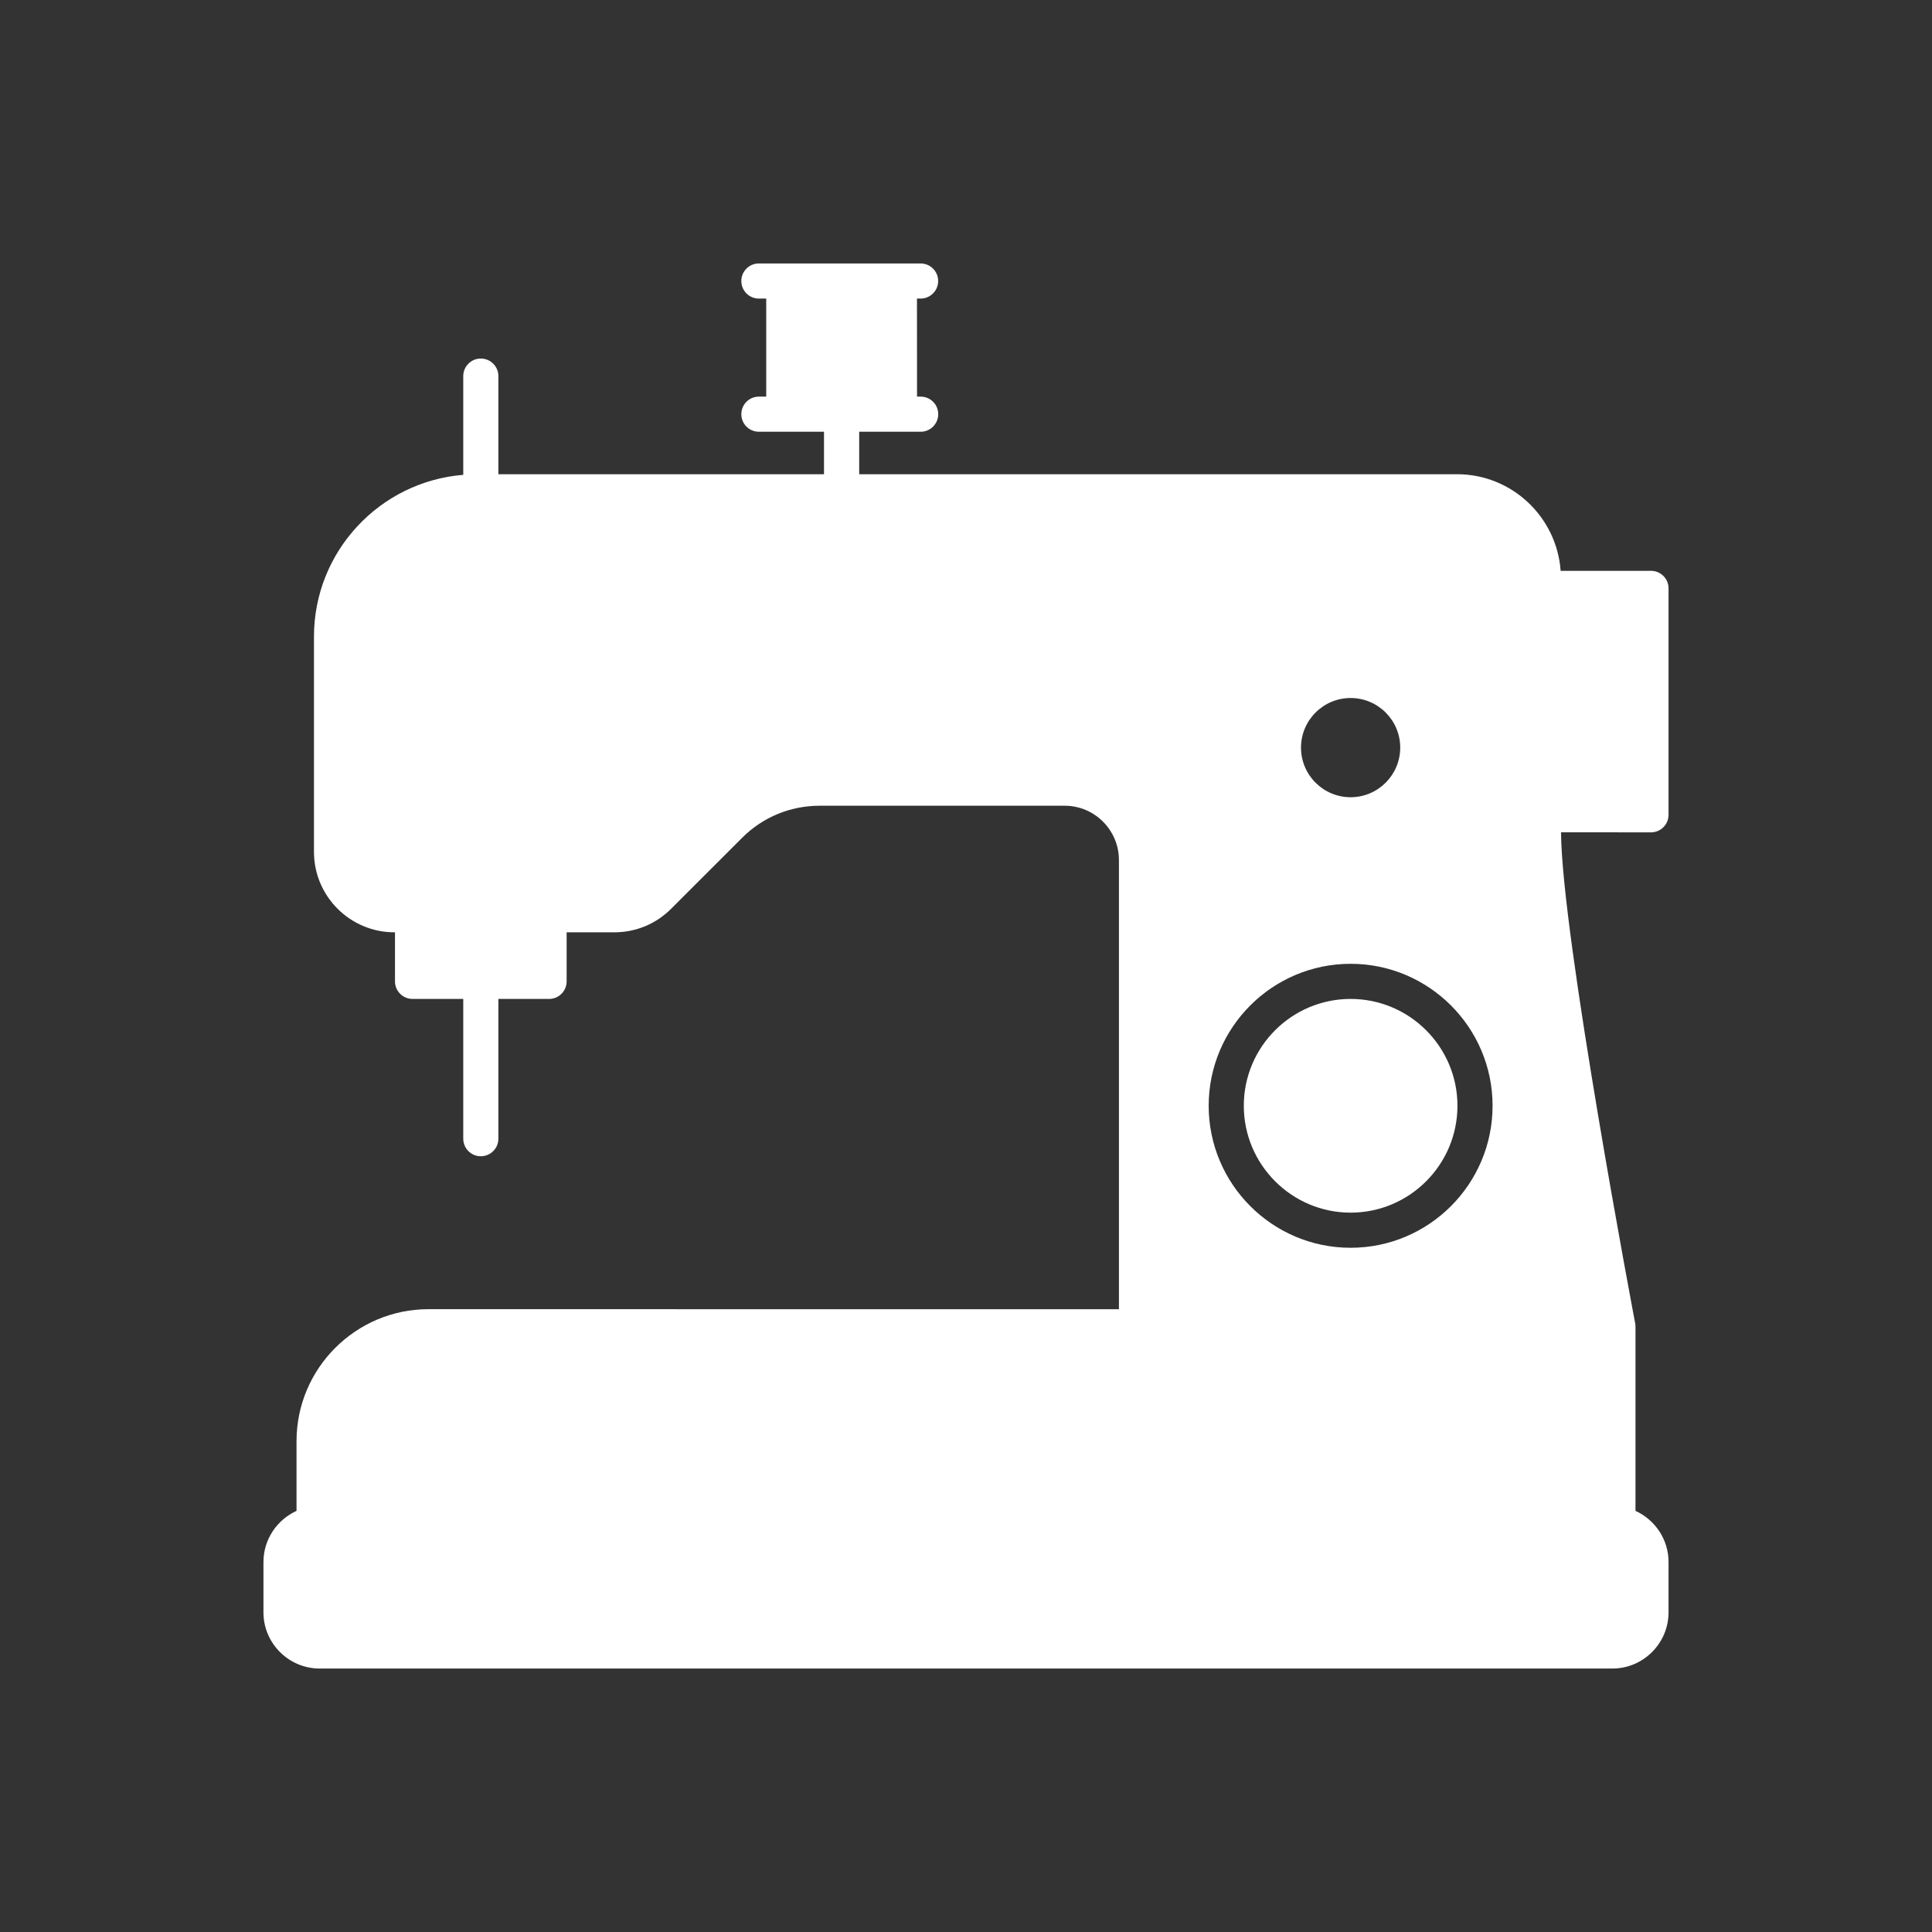 <svg width="110" height="110" viewBox="0 0 110 110" fill="none" xmlns="http://www.w3.org/2000/svg">
<rect x="0" y="0" width="110" height="110" fill="#333333" stroke="none"/>
<path d="M76.898 56.875C73.543 56.875 70.817 59.602 70.817 62.957C70.817 66.312 73.547 69.043 76.898 69.043C80.254 69.043 82.981 66.312 82.981 62.957C82.981 59.605 80.254 56.875 76.898 56.875Z" fill="white"/>
<path d="M94.001 32.5H88.856C88.637 29.434 86.079 27 82.958 27H48.919V24.582H52.419C52.969 24.582 53.419 24.137 53.419 23.582C53.419 23.027 52.969 22.582 52.419 22.582H52.212L52.208 17H52.415C52.965 17 53.415 16.555 53.415 16C53.415 15.445 52.965 15 52.415 15H43.208C42.657 15 42.208 15.445 42.208 16C42.208 16.555 42.657 17 43.208 17H43.626V22.582H43.208C42.657 22.582 42.208 23.027 42.208 23.582C42.208 24.137 42.657 24.582 43.208 24.582H46.915V27H28.376V21.414C28.376 20.859 27.926 20.414 27.376 20.414C26.825 20.414 26.376 20.859 26.376 21.414V27.035C21.626 27.418 17.876 31.398 17.876 36.246V48.5C17.876 51.027 19.93 53.082 22.458 53.082H22.489V55.875C22.489 56.43 22.938 56.875 23.489 56.875H26.376V64.832C26.376 65.387 26.825 65.832 27.376 65.832C27.926 65.832 28.376 65.387 28.376 64.832V56.875H31.262C31.813 56.875 32.262 56.43 32.262 55.875V53.082H34.977C36.2 53.082 37.352 52.605 38.215 51.738L42.251 47.703C43.43 46.523 45.001 45.875 46.669 45.875H60.618C62.321 45.875 63.707 47.262 63.707 48.969V74.543L24.398 74.539C20.254 74.539 16.883 77.91 16.883 82.055V86.023C15.777 86.527 15 87.641 15 88.937V91.801C15 93.562 16.438 95 18.203 95H91.801C93.563 95 95 93.562 95 91.797V88.933C95 87.641 94.223 86.527 93.118 86.023V75.539C93.118 75.477 93.11 75.414 93.102 75.352C93.059 75.129 88.907 53.223 88.879 47.387L94 47.391C94.551 47.391 95 46.945 95 46.391V33.5C95 32.945 94.551 32.5 94.001 32.5ZM76.898 39.742C78.457 39.742 79.723 41.008 79.723 42.566C79.723 44.121 78.457 45.391 76.898 45.391C75.34 45.391 74.074 44.125 74.074 42.566C74.074 41.008 75.34 39.742 76.898 39.742ZM76.898 71.043C72.442 71.043 68.817 67.418 68.817 62.957C68.817 58.5 72.442 54.875 76.898 54.875C81.356 54.875 84.981 58.5 84.981 62.957C84.981 67.418 81.356 71.043 76.898 71.043Z" fill="white"/>
</svg>
